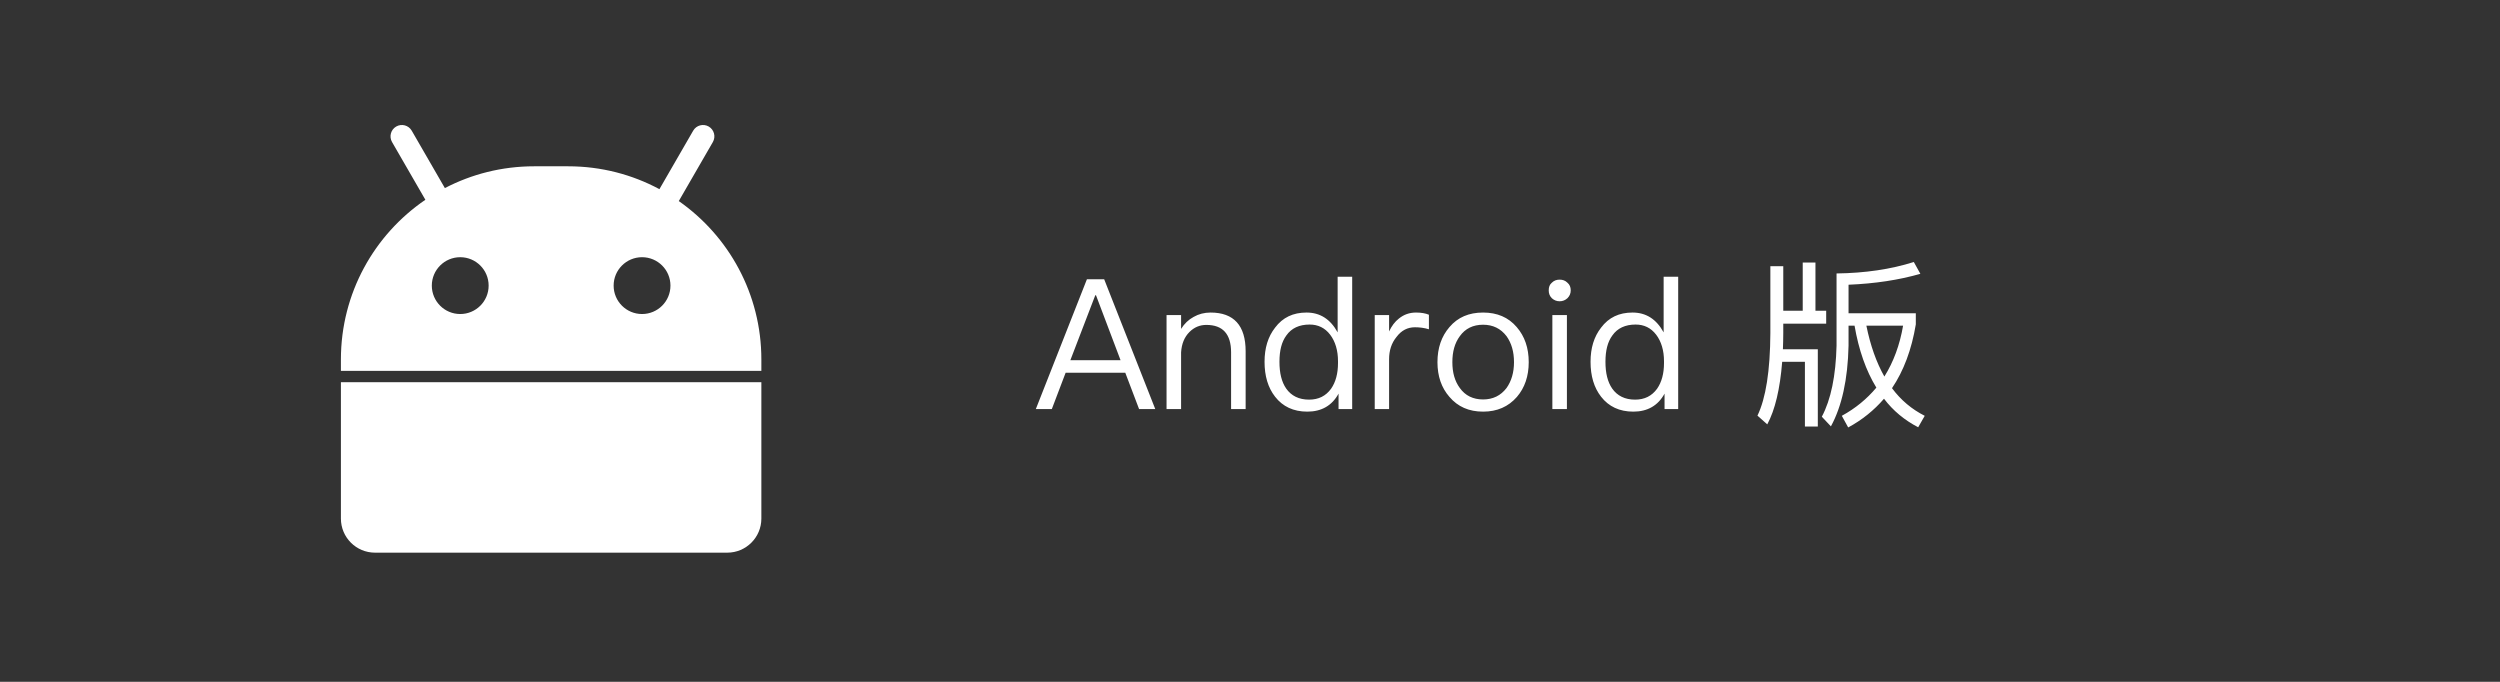 <?xml version="1.0" encoding="UTF-8"?>
<svg width="220px" height="60px" viewBox="0 0 220 60" version="1.1" xmlns="http://www.w3.org/2000/svg" xmlns:xlink="http://www.w3.org/1999/xlink">
    <rect x="0" y="0" width="220" height="60" fill="#333333" stroke="none"/>
    <!-- Generator: Sketch 46.2 (44496) - http://www.bohemiancoding.com/sketch -->
    <title>android copy</title>
    <desc>Created with Sketch.</desc>
    <defs></defs>
    <g id="Page-2" stroke="none" stroke-width="1" fill="none" fill-rule="evenodd">
        <g id="android-copy" fill="#FFFFFF">
            <path d="M95.648,24.576 L97.168,24.576 L101.664,36 L100.24,36 L99.024,32.8 L93.776,32.8 L92.56,36 L91.152,36 L95.648,24.576 Z M94.192,31.696 L98.608,31.696 L96.448,25.984 L96.384,25.984 L94.192,31.696 Z M106.528,27.504 C105.984,27.504 105.488,27.632 105.04,27.888 C104.592,28.128 104.224,28.48 103.936,28.944 L103.936,27.728 L102.656,27.728 L102.656,36 L103.936,36 L103.936,31.008 C103.984,30.256 104.224,29.664 104.672,29.216 C105.088,28.8 105.584,28.592 106.16,28.592 C107.6,28.592 108.336,29.392 108.336,31.008 L108.336,36 L109.616,36 L109.616,30.912 C109.616,28.64 108.576,27.504 106.528,27.504 Z M117.712,24.352 L118.992,24.352 L118.992,36 L117.792,36 L117.792,34.64 C117.216,35.696 116.288,36.224 115.04,36.224 C113.824,36.224 112.88,35.776 112.208,34.912 C111.584,34.112 111.28,33.088 111.28,31.84 C111.28,30.624 111.584,29.632 112.208,28.832 C112.88,27.936 113.792,27.504 114.976,27.504 C116.16,27.504 117.072,28.08 117.712,29.248 L117.712,24.352 Z M115.248,28.56 C114.336,28.56 113.648,28.88 113.2,29.52 C112.784,30.08 112.592,30.848 112.592,31.84 C112.592,32.832 112.784,33.616 113.184,34.192 C113.632,34.832 114.304,35.168 115.2,35.168 C116.032,35.168 116.672,34.848 117.136,34.208 C117.536,33.632 117.744,32.88 117.744,31.952 L117.744,31.792 C117.744,30.832 117.504,30.048 117.056,29.456 C116.592,28.848 115.984,28.56 115.248,28.56 Z M124.608,27.504 C124.032,27.504 123.536,27.68 123.104,28.032 C122.752,28.304 122.464,28.688 122.24,29.168 L122.24,27.728 L120.976,27.728 L120.976,36 L122.24,36 L122.24,31.616 C122.24,30.848 122.448,30.192 122.896,29.648 C123.328,29.072 123.872,28.8 124.512,28.8 C124.912,28.8 125.328,28.848 125.744,28.976 L125.744,27.696 C125.44,27.568 125.056,27.504 124.608,27.504 Z M130.512,27.504 C131.744,27.504 132.736,27.92 133.472,28.784 C134.176,29.6 134.528,30.624 134.528,31.872 C134.528,33.104 134.176,34.128 133.488,34.928 C132.736,35.792 131.744,36.224 130.512,36.224 C129.264,36.224 128.288,35.792 127.552,34.928 C126.848,34.128 126.496,33.104 126.496,31.872 C126.496,30.624 126.848,29.6 127.552,28.784 C128.288,27.92 129.264,27.504 130.512,27.504 Z M130.512,28.576 C129.632,28.576 128.944,28.912 128.464,29.584 C128.016,30.192 127.808,30.944 127.808,31.872 C127.808,32.784 128.016,33.536 128.464,34.144 C128.944,34.816 129.632,35.152 130.512,35.152 C131.376,35.152 132.064,34.816 132.576,34.144 C133.008,33.536 133.232,32.768 133.232,31.872 C133.232,30.944 133.008,30.192 132.576,29.584 C132.064,28.912 131.376,28.576 130.512,28.576 Z M137.248,24.608 C136.976,24.608 136.752,24.688 136.56,24.88 C136.368,25.04 136.288,25.264 136.288,25.552 C136.288,25.824 136.368,26.048 136.56,26.24 C136.752,26.416 136.976,26.512 137.248,26.512 C137.52,26.512 137.744,26.416 137.936,26.24 C138.128,26.048 138.224,25.824 138.224,25.552 C138.224,25.264 138.128,25.04 137.936,24.88 C137.744,24.688 137.52,24.608 137.248,24.608 Z M136.608,27.728 L136.608,36 L137.888,36 L137.888,27.728 L136.608,27.728 Z M146.4,24.352 L147.68,24.352 L147.68,36 L146.48,36 L146.48,34.64 C145.904,35.696 144.976,36.224 143.728,36.224 C142.512,36.224 141.568,35.776 140.896,34.912 C140.272,34.112 139.968,33.088 139.968,31.84 C139.968,30.624 140.272,29.632 140.896,28.832 C141.568,27.936 142.48,27.504 143.664,27.504 C144.848,27.504 145.76,28.08 146.4,29.248 L146.4,24.352 Z M143.936,28.56 C143.024,28.56 142.336,28.88 141.888,29.52 C141.472,30.08 141.28,30.848 141.28,31.84 C141.28,32.832 141.472,33.616 141.872,34.192 C142.32,34.832 142.992,35.168 143.888,35.168 C144.72,35.168 145.36,34.848 145.824,34.208 C146.224,33.632 146.432,32.88 146.432,31.952 L146.432,31.792 C146.432,30.832 146.192,30.048 145.744,29.456 C145.28,28.848 144.672,28.56 143.936,28.56 Z M158.64,23.104 L159.76,23.104 L159.76,27.344 L160.704,27.344 L160.704,28.48 L156.928,28.48 L156.928,29.296 C156.928,29.792 156.912,30.272 156.896,30.736 L159.968,30.736 L159.968,37.536 L158.832,37.536 L158.832,31.84 L156.832,31.84 C156.64,34.24 156.208,36.064 155.52,37.344 L154.656,36.576 C155.392,35.056 155.776,32.624 155.792,29.296 L155.792,23.424 L156.928,23.424 L156.928,27.344 L158.64,27.344 L158.64,23.104 Z M162.672,28.656 L162.672,30.416 C162.608,33.392 162.08,35.76 161.12,37.52 L160.32,36.672 C161.12,35.168 161.552,33.072 161.616,30.416 L161.616,24.064 C164.128,24.032 166.4,23.696 168.416,23.056 L168.992,24.096 C167.104,24.64 164.992,24.96 162.672,25.056 L162.672,27.568 L168.592,27.568 L168.592,28.544 C168.224,30.768 167.52,32.64 166.496,34.16 C167.28,35.216 168.24,36.016 169.376,36.592 L168.8,37.6 C167.6,36.976 166.592,36.144 165.792,35.088 C164.912,36.112 163.856,36.96 162.64,37.616 L162.08,36.592 C163.28,35.936 164.288,35.104 165.12,34.112 C164.208,32.624 163.568,30.8 163.2,28.656 L162.672,28.656 Z M164.24,28.656 C164.592,30.4 165.12,31.888 165.824,33.136 C166.624,31.856 167.184,30.352 167.472,28.656 L164.24,28.656 Z" id="Android-版"></path>
            <path d="M67,32.634 L30,32.634 L30,31.634 C30,25.793 32.946,20.64 37.433,17.58 L34.5,12.5 C34.224,12.022 34.388,11.41 34.866,11.134 L34.866,11.134 L34.866,11.134 C35.344,10.858 35.956,11.022 36.232,11.5 L39.149,16.552 C41.497,15.327 44.168,14.634 47,14.634 L47,14.634 L50,14.634 L50,14.634 C52.904,14.634 55.638,15.362 58.029,16.646 L61,11.5 L61,11.5 C61.276,11.022 61.888,10.858 62.366,11.134 L62.366,11.134 L62.366,11.134 C62.844,11.41 63.008,12.022 62.732,12.5 L59.733,17.694 C64.127,20.768 67,25.865 67,31.634 L67,32.634 Z M67,33.634 L67,45.634 C67,47.291 65.657,48.634 64,48.634 L33,48.634 C31.343,48.634 30,47.291 30,45.634 L30,33.634 L67,33.634 Z M40.5,27.634 C41.881,27.634 43,26.515 43,25.134 C43,23.753 41.881,22.634 40.5,22.634 C39.119,22.634 38,23.753 38,25.134 C38,26.515 39.119,27.634 40.5,27.634 Z M56.5,27.634 C57.881,27.634 59,26.515 59,25.134 C59,23.753 57.881,22.634 56.5,22.634 C55.119,22.634 54,23.753 54,25.134 C54,26.515 55.119,27.634 56.5,27.634 Z" id="Combined-Shape-Copy-3"></path>
        </g>
    </g>
</svg>
